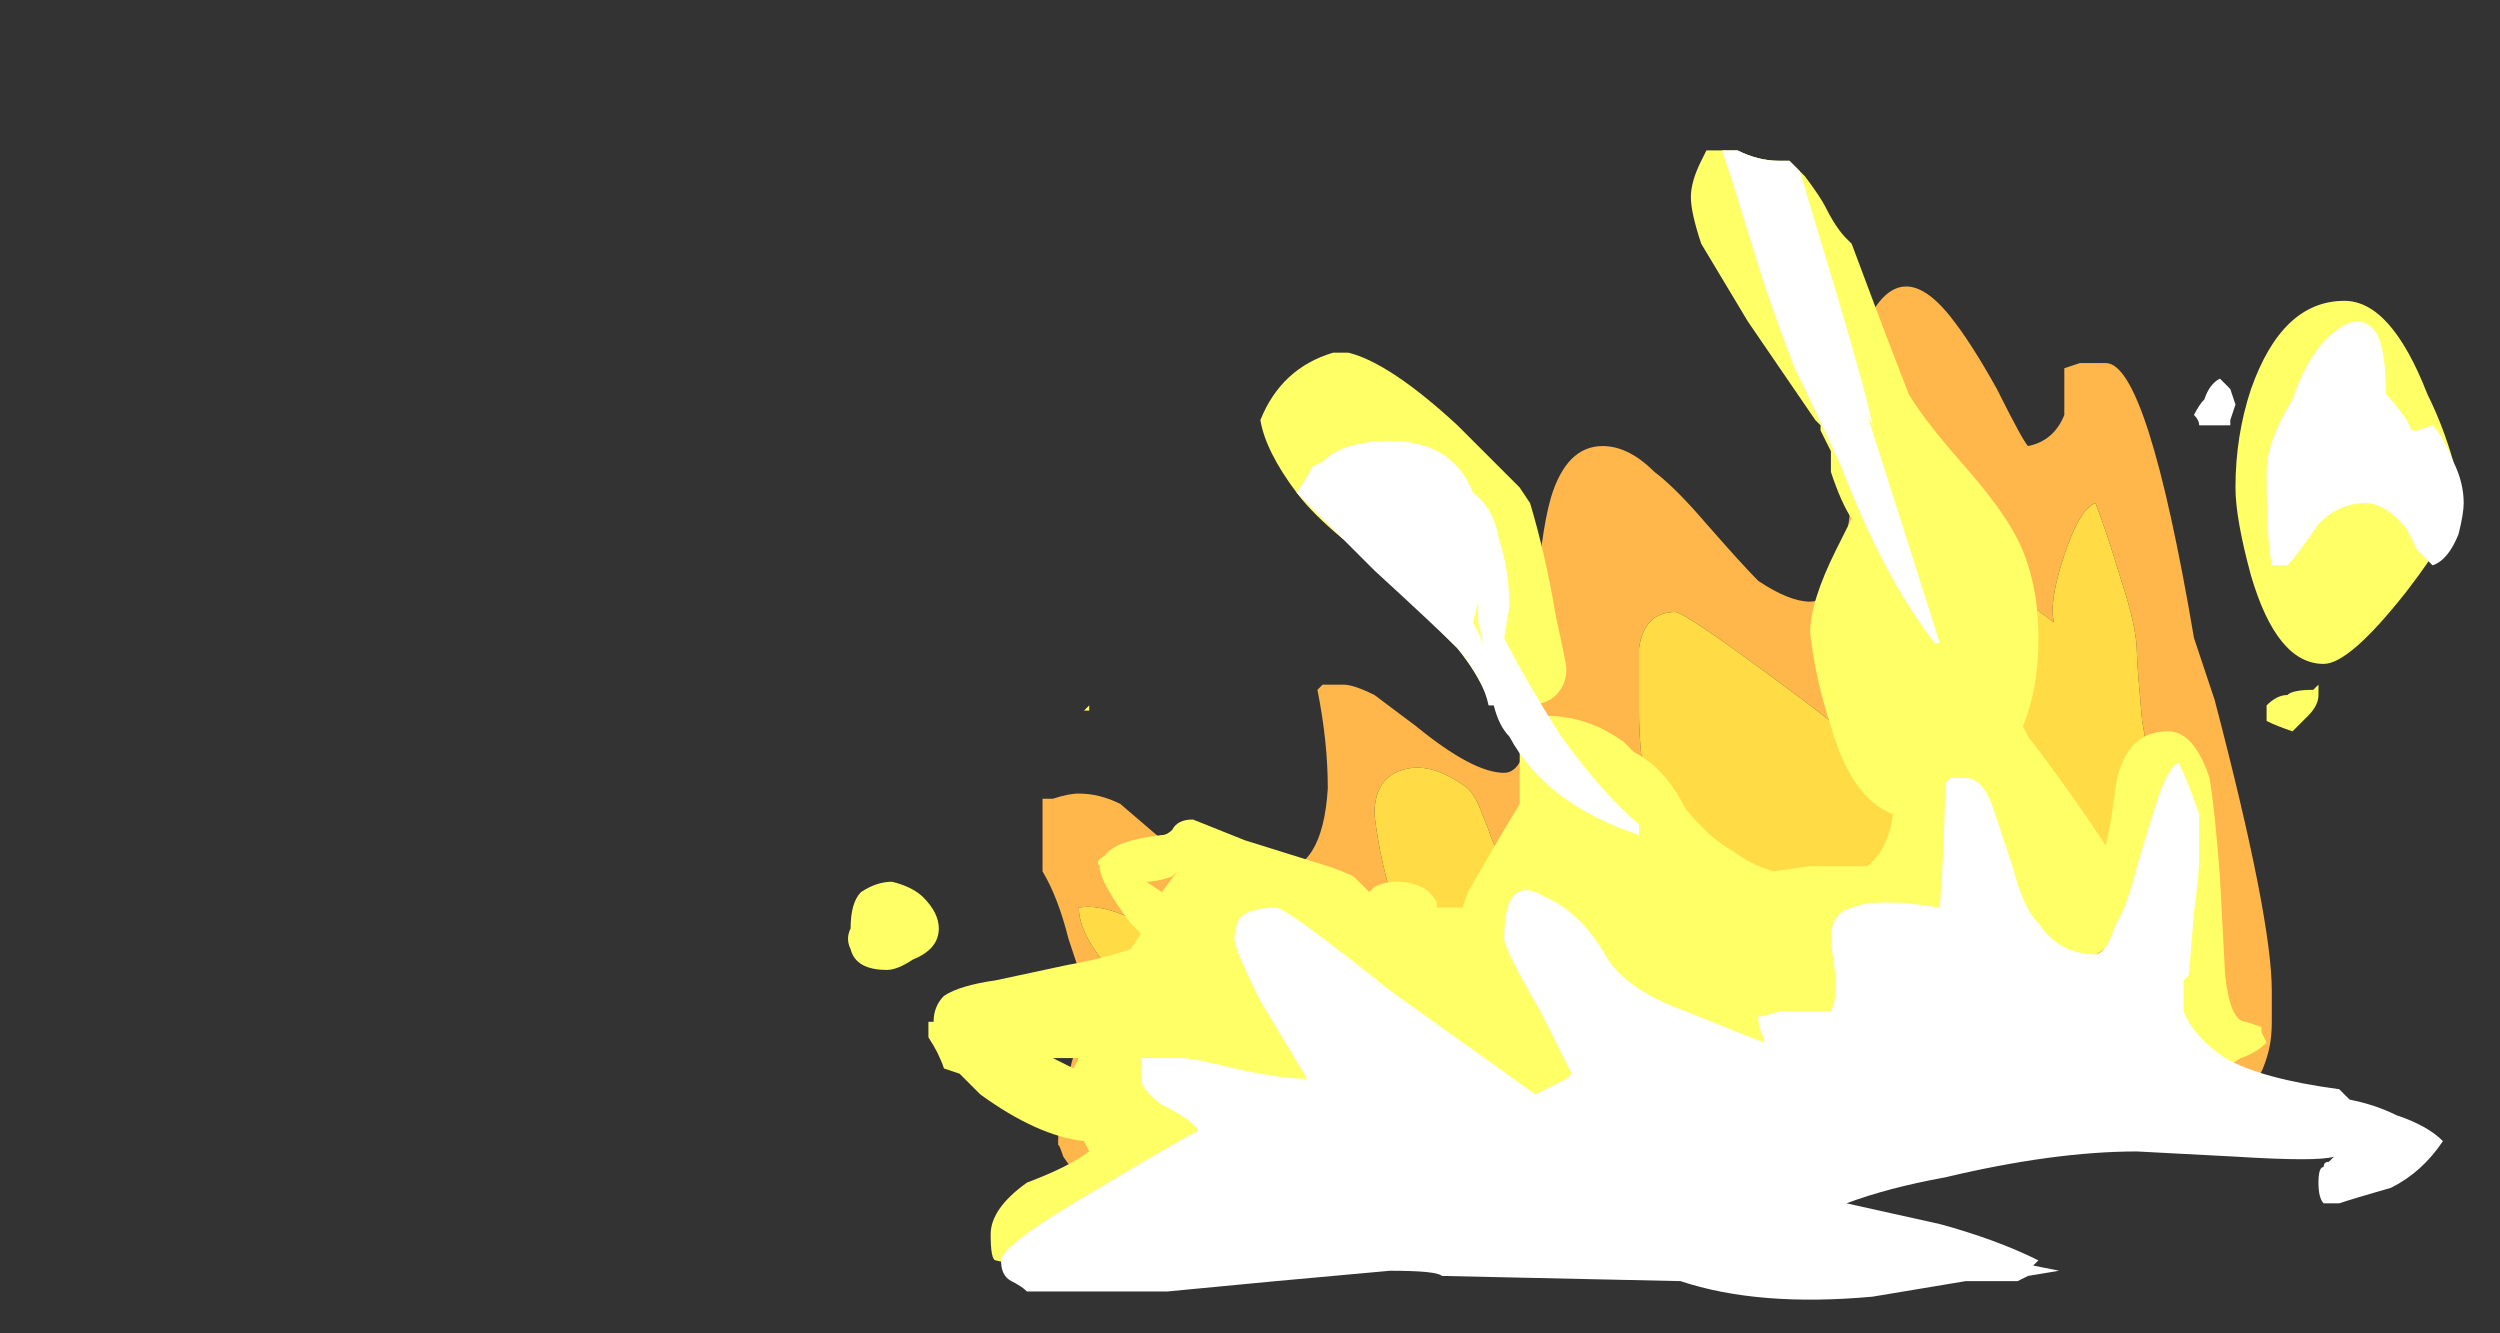 <?xml version="1.0" encoding="UTF-8" standalone="no"?>
<svg xmlns:ffdec="https://www.free-decompiler.com/flash" xmlns:xlink="http://www.w3.org/1999/xlink" ffdec:objectType="frame" height="89.95px" width="168.7px" xmlns="http://www.w3.org/2000/svg">
  <rect width="100%" height="100%" fill="#333333" stroke="none"/>
  <g transform="matrix(1.0, 0.0, 0.0, 1.0, 137.7, 75.4)">
    <use ffdec:characterId="513" height="11.1" transform="matrix(7.0, 0.0, 0.0, 7.0, -80.65, -65.25)" width="15.6" xlink:href="#shape0"/>
  </g>
  <defs>
    <g id="shape0" transform="matrix(1.0, 0.0, 0.0, 1.0, 11.4, 8.0)">
      <path d="M0.35 -5.45 Q0.35 -5.55 0.35 -5.9 L0.5 -5.95 0.75 -5.95 Q1.15 -5.95 1.6 -3.3 L1.8 -2.7 Q2.35 -0.6 2.35 0.1 L2.35 0.4 Q2.35 0.6 2.3 0.75 2.15 1.25 1.65 1.25 L-8.2 2.4 Q-8.7 2.4 -9.1 1.95 -9.2 1.85 -9.3 1.7 -9.35 1.55 -9.35 1.6 -9.35 1.25 -9.25 0.95 -9.2 0.6 -9.05 0.5 L-9.0 0.35 -9.25 -0.4 Q-9.35 -0.8 -9.5 -1.05 L-9.5 -1.75 -9.4 -1.75 Q-9.25 -1.8 -9.15 -1.8 -8.95 -1.8 -8.75 -1.7 L-8.4 -1.4 Q-7.95 -1.05 -7.25 -1.05 -6.8 -1.05 -6.75 -1.85 -6.75 -2.3 -6.85 -2.8 L-6.8 -2.85 Q-6.75 -2.85 -6.6 -2.85 -6.5 -2.85 -6.3 -2.75 L-5.9 -2.45 Q-5.35 -2.0 -5.05 -2.0 -4.85 -2.0 -4.8 -2.5 -4.8 -2.65 -4.75 -3.55 -4.7 -4.3 -4.6 -4.65 -4.45 -5.15 -4.1 -5.15 -3.85 -5.15 -3.6 -4.9 -3.4 -4.75 -3.1 -4.4 -2.75 -4.0 -2.6 -3.85 -2.3 -3.65 -2.1 -3.65 -1.8 -3.65 -1.7 -4.65 -1.7 -4.95 -1.7 -5.95 -1.35 -7.15 -0.75 -6.4 -0.55 -6.15 -0.3 -5.7 -0.05 -5.2 0.0 -5.15 0.25 -5.2 0.35 -5.45 M-6.3 -1.6 Q-6.25 -1.15 -6.1 -0.7 L-5.05 0.2 Q-4.85 0.1 -4.85 -0.1 L-5.0 -0.3 -5.25 -0.5 -4.75 -1.0 Q-5.1 -1.1 -5.2 -1.45 L-5.3 -1.7 Q-5.35 -1.8 -5.4 -1.85 -5.8 -2.15 -6.1 -2.0 -6.3 -1.9 -6.3 -1.6 M-9.15 -0.7 Q-9.15 -0.45 -8.85 -0.1 L-8.4 0.25 -8.45 -0.5 Q-8.9 -0.75 -9.15 -0.7 M0.9 -3.85 Q0.75 -4.35 0.65 -4.6 0.5 -4.55 0.35 -4.1 0.2 -3.65 0.25 -3.45 L0.05 -3.6 Q-0.05 -3.7 -0.2 -3.7 L-0.45 -3.6 Q-0.3 -2.7 -0.75 -1.6 L-2.1 -2.65 Q-3.3 -3.55 -3.4 -3.55 -3.7 -3.55 -3.75 -3.2 -3.75 -3.05 -3.75 -2.85 L-3.75 -2.6 Q-3.75 -2.15 -3.65 -1.65 L-2.45 -0.65 Q-2.1 -0.4 -1.85 -0.4 L0.0 -0.4 Q0.25 -0.65 0.45 -0.9 L0.7 -0.55 Q0.8 -0.4 0.85 -0.1 L1.4 0.4 1.4 0.15 1.3 -0.85 Q1.2 -1.75 1.2 -1.85 1.2 -1.95 1.1 -2.5 1.05 -3.05 1.05 -3.15 1.05 -3.4 0.9 -3.85" fill="#ffb74c" fill-rule="evenodd" stroke="none"/>
      <path d="M0.9 -3.85 Q1.05 -3.4 1.05 -3.15 1.05 -3.05 1.1 -2.5 1.2 -1.95 1.2 -1.85 1.2 -1.75 1.3 -0.85 L1.4 0.15 1.4 0.4 0.85 -0.1 Q0.8 -0.4 0.7 -0.55 L0.45 -0.9 Q0.25 -0.65 0.0 -0.4 L-1.85 -0.4 Q-2.1 -0.4 -2.45 -0.65 L-3.65 -1.65 Q-3.75 -2.15 -3.75 -2.6 L-3.75 -2.85 Q-3.75 -3.05 -3.75 -3.2 -3.7 -3.55 -3.4 -3.55 -3.3 -3.55 -2.1 -2.65 L-0.75 -1.6 Q-0.3 -2.7 -0.45 -3.6 L-0.2 -3.7 Q-0.05 -3.7 0.05 -3.6 L0.25 -3.45 Q0.2 -3.65 0.35 -4.1 0.5 -4.55 0.65 -4.6 0.75 -4.35 0.9 -3.85 M-9.15 -0.7 Q-8.9 -0.75 -8.45 -0.5 L-8.4 0.25 -8.85 -0.1 Q-9.15 -0.45 -9.15 -0.7 M-6.3 -1.6 Q-6.3 -1.9 -6.1 -2.0 -5.8 -2.15 -5.4 -1.85 -5.35 -1.8 -5.3 -1.7 L-5.2 -1.45 Q-5.1 -1.1 -4.75 -1.0 L-5.25 -0.5 -5.0 -0.3 -4.85 -0.1 Q-4.85 0.1 -5.05 0.2 L-6.1 -0.7 Q-6.25 -1.15 -6.3 -1.6" fill="#ffdc45" fill-rule="evenodd" stroke="none"/>
      <path d="M4.1 -5.0 L4.15 -4.65 Q4.15 -4.4 3.65 -3.75 3.1 -3.05 2.85 -3.05 2.4 -3.05 2.15 -3.9 2.0 -4.45 2.0 -4.75 2.0 -5.25 2.15 -5.7 2.45 -6.55 3.05 -6.55 3.5 -6.55 3.85 -5.65 4.0 -5.35 4.1 -5.0 M2.8 -2.85 L2.8 -2.75 Q2.8 -2.65 2.7 -2.55 L2.55 -2.4 Q2.4 -2.45 2.3 -2.5 L2.3 -2.65 Q2.4 -2.75 2.5 -2.75 2.55 -2.8 2.75 -2.8 L2.8 -2.85 M1.15 -0.6 L-0.05 0.25 -5.45 1.5 -9.75 2.75 -9.95 2.7 Q-10.0 2.7 -10.0 2.45 -10.0 2.2 -9.65 1.95 -9.25 1.8 -9.05 1.65 L-9.1 1.55 Q-9.55 1.5 -10.1 1.1 L-10.3 0.9 -10.45 0.85 Q-10.5 0.7 -10.6 0.55 L-10.6 0.5 Q-10.6 0.45 -10.6 0.4 L-10.55 0.4 Q-10.55 0.25 -10.45 0.15 -10.3 0.05 -9.95 0.0 L-9.25 -0.15 Q-8.95 -0.2 -8.65 -0.3 L-8.55 -0.45 -8.65 -0.55 Q-8.95 -0.95 -8.95 -1.1 -9.0 -1.15 -8.9 -1.2 -8.8 -1.35 -8.35 -1.4 -8.3 -1.4 -8.25 -1.45 -8.2 -1.55 -8.05 -1.55 L-7.55 -1.35 -6.75 -1.1 Q-6.6 -1.05 -6.5 -1.0 L-6.35 -0.85 -6.3 -0.9 Q-6.2 -0.95 -6.1 -0.95 -5.8 -0.95 -5.7 -0.75 L-5.7 -0.7 -5.45 -0.7 -5.4 -0.85 -5.05 -1.45 -4.9 -1.7 Q-4.9 -2.0 -4.9 -2.5 L-4.65 -2.55 Q-4.25 -2.55 -3.9 -2.3 L-3.8 -2.2 Q-3.5 -2.05 -3.3 -1.65 -3.05 -1.35 -2.85 -1.25 -2.65 -1.1 -2.45 -1.05 L-2.1 -1.1 -1.55 -1.1 Q-1.35 -1.25 -1.3 -1.6 -1.7 -1.75 -1.9 -2.45 -2.05 -2.9 -2.1 -3.35 -2.1 -3.65 -1.85 -4.15 L-1.7 -4.45 Q-1.8 -4.6 -1.9 -4.9 L-1.9 -5.1 -2.0 -5.3 -2.0 -5.35 -2.05 -5.4 -2.7 -6.35 Q-3.0 -6.85 -3.15 -7.1 -3.25 -7.4 -3.25 -7.55 -3.25 -7.7 -3.15 -7.9 L-3.1 -8.0 -2.8 -8.0 Q-2.6 -7.9 -2.4 -7.9 L-2.3 -7.9 -2.15 -7.75 Q-2.0 -7.55 -1.95 -7.45 -1.85 -7.25 -1.75 -7.15 L-1.7 -7.1 -1.4 -6.3 -1.15 -5.65 Q-1.0 -5.4 -0.65 -5.0 -0.25 -4.55 -0.1 -4.25 0.1 -3.85 0.1 -3.3 0.1 -2.8 -0.05 -2.45 L0.0 -2.35 Q0.35 -1.9 0.75 -1.3 0.8 -1.5 0.85 -1.9 0.95 -2.4 1.35 -2.4 1.6 -2.4 1.75 -1.95 1.8 -1.65 1.85 -1.0 L1.9 -0.05 Q1.95 0.4 2.1 0.4 L2.25 0.45 2.25 0.5 2.3 0.6 Q2.2 0.7 2.05 0.75 1.9 0.85 1.85 0.85 1.35 0.85 1.35 0.0 L1.15 -0.6 M-9.1 -2.6 L-9.05 -2.65 -9.05 -2.6 -9.1 -2.6 M-10.75 -0.2 Q-10.9 -0.1 -11.0 -0.1 -11.3 -0.1 -11.35 -0.3 -11.4 -0.4 -11.35 -0.5 -11.35 -0.75 -11.25 -0.85 -11.1 -0.95 -10.95 -0.95 -10.75 -0.9 -10.65 -0.8 -10.5 -0.65 -10.5 -0.5 -10.5 -0.3 -10.75 -0.2 M-8.2 -1.05 L-8.25 -1.0 Q-8.4 -0.95 -8.5 -0.95 L-8.35 -0.85 -8.2 -1.05 M-6.7 -6.05 L-6.55 -6.05 Q-6.15 -5.95 -5.5 -5.35 L-4.9 -4.75 -4.8 -4.6 Q-4.65 -4.1 -4.55 -3.5 -4.45 -3.05 -4.45 -3.0 -4.45 -2.85 -4.55 -2.75 -4.65 -2.65 -4.85 -2.65 L-5.2 -2.7 Q-5.3 -2.95 -5.5 -3.2 L-5.65 -3.35 -6.4 -4.6 -6.6 -4.25 Q-6.9 -4.5 -7.05 -4.7 -7.35 -5.1 -7.4 -5.4 -7.2 -5.9 -6.7 -6.05 M-9.15 0.75 L-9.4 0.75 -9.2 0.85 -9.15 0.75" fill="#ffff66" fill-rule="evenodd" stroke="none"/>
      <path d="M4.1 -5.0 Q4.2 -4.8 4.2 -4.6 4.2 -4.5 4.15 -4.3 4.05 -4.05 3.9 -4.0 3.85 -4.05 3.75 -4.15 L3.65 -4.35 Q3.45 -4.6 3.25 -4.6 3.0 -4.6 2.8 -4.4 2.6 -4.1 2.5 -4.0 L2.35 -4.0 Q2.3 -4.25 2.3 -4.9 2.3 -5.2 2.55 -5.6 2.7 -6.05 2.95 -6.25 3.2 -6.45 3.35 -6.25 3.45 -6.1 3.45 -5.65 3.55 -5.55 3.65 -5.4 L3.7 -5.3 3.75 -5.3 3.9 -5.35 Q4.0 -5.25 4.1 -5.0 M1.65 -5.35 Q1.65 -5.4 1.6 -5.45 1.65 -5.55 1.7 -5.6 1.75 -5.75 1.85 -5.8 L1.95 -5.7 2.0 -5.55 1.95 -5.4 1.95 -5.35 1.65 -5.35 M1.45 -2.1 Q1.55 -1.9 1.65 -1.6 1.65 -1.35 1.65 -1.15 1.65 -1.05 1.6 -0.65 L1.55 -0.05 1.5 0.0 Q1.5 0.2 1.5 0.3 1.6 0.55 1.9 0.75 2.25 0.95 3.0 1.05 L3.1 1.15 Q3.35 1.2 3.55 1.3 3.85 1.4 4.0 1.55 3.8 1.85 3.5 2.0 3.15 2.1 3.0 2.15 2.9 2.15 2.85 2.15 2.8 2.1 2.8 1.95 2.8 1.8 2.85 1.8 2.85 1.75 2.9 1.75 L2.95 1.7 Q2.8 1.75 2.0 1.7 L1.05 1.65 Q0.25 1.65 -0.8 1.9 -1.35 2.0 -1.75 2.15 L-0.85 2.35 Q-0.3 2.5 0.1 2.7 L0.05 2.75 0.3 2.8 0.0 2.85 -0.1 2.9 -0.6 2.9 -1.5 3.05 Q-2.6 3.15 -3.35 2.9 L-5.65 2.85 Q-5.7 2.8 -6.15 2.8 L-7.25 2.9 -8.3 3.0 -9.65 3.0 Q-9.7 2.95 -9.8 2.9 -9.9 2.85 -9.9 2.7 -9.9 2.55 -8.95 2.0 -8.2 1.55 -8.0 1.45 -8.05 1.35 -8.35 1.2 -8.55 1.05 -8.55 0.95 L-8.55 0.75 -8.15 0.75 Q-8.05 0.75 -7.65 0.85 -7.2 0.95 -6.95 0.95 L-7.4 0.2 Q-7.65 -0.3 -7.65 -0.4 -7.65 -0.5 -7.6 -0.6 -7.5 -0.7 -7.25 -0.7 -7.15 -0.7 -6.15 0.1 L-4.75 1.1 -4.45 0.95 -4.4 0.9 -4.7 0.3 Q-5.05 -0.3 -5.05 -0.4 -5.05 -1.05 -4.65 -0.8 -4.3 -0.65 -4.05 -0.2 -3.85 0.1 -3.3 0.3 L-2.55 0.6 -2.55 0.55 Q-2.6 0.45 -2.6 0.35 -2.55 0.35 -2.4 0.3 -2.3 0.3 -1.9 0.3 -1.85 0.2 -1.85 0.0 -1.9 -0.35 -1.9 -0.4 -1.9 -0.65 -1.7 -0.7 -1.45 -0.8 -0.85 -0.7 -0.8 -1.4 -0.8 -1.9 L-0.75 -1.95 Q-0.7 -1.95 -0.6 -1.95 -0.45 -1.95 -0.35 -1.7 L-0.15 -1.1 Q-0.05 -0.7 0.1 -0.55 0.3 -0.25 0.65 -0.25 0.75 -0.25 0.85 -0.55 0.95 -0.7 1.05 -1.1 1.2 -1.6 1.25 -1.75 1.35 -2.05 1.45 -2.1 M-2.3 -7.9 L-2.2 -7.8 -2.05 -7.3 Q-1.55 -5.65 -1.5 -5.35 L-1.55 -5.45 -0.85 -3.25 -0.9 -3.25 Q-1.4 -3.9 -1.8 -4.95 -2.1 -5.6 -2.25 -5.9 -2.5 -6.55 -2.65 -7.05 L-2.85 -7.7 -2.95 -8.0 -2.8 -8.0 Q-2.6 -7.9 -2.4 -7.9 L-2.3 -7.9 M-6.8 -5.0 Q-6.6 -5.2 -6.15 -5.2 -5.55 -5.2 -5.35 -4.7 -5.15 -4.55 -5.1 -4.25 -5.0 -3.95 -5.0 -3.6 L-5.05 -3.3 Q-4.85 -2.9 -4.5 -2.35 -4.1 -1.8 -3.75 -1.5 L-3.75 -1.4 Q-4.65 -1.7 -5.0 -2.35 -5.1 -2.45 -5.15 -2.65 L-5.2 -2.65 Q-5.25 -2.9 -5.5 -3.2 -5.7 -3.4 -6.3 -3.95 -6.8 -4.45 -7.05 -4.7 -6.95 -4.85 -6.9 -4.95 L-6.8 -5.0 M-5.25 -3.25 L-5.3 -3.45 -5.3 -3.65 -5.35 -3.45 -5.25 -3.25" fill="#ffffff" fill-rule="evenodd" stroke="none"/>
    </g>
  </defs>
</svg>
